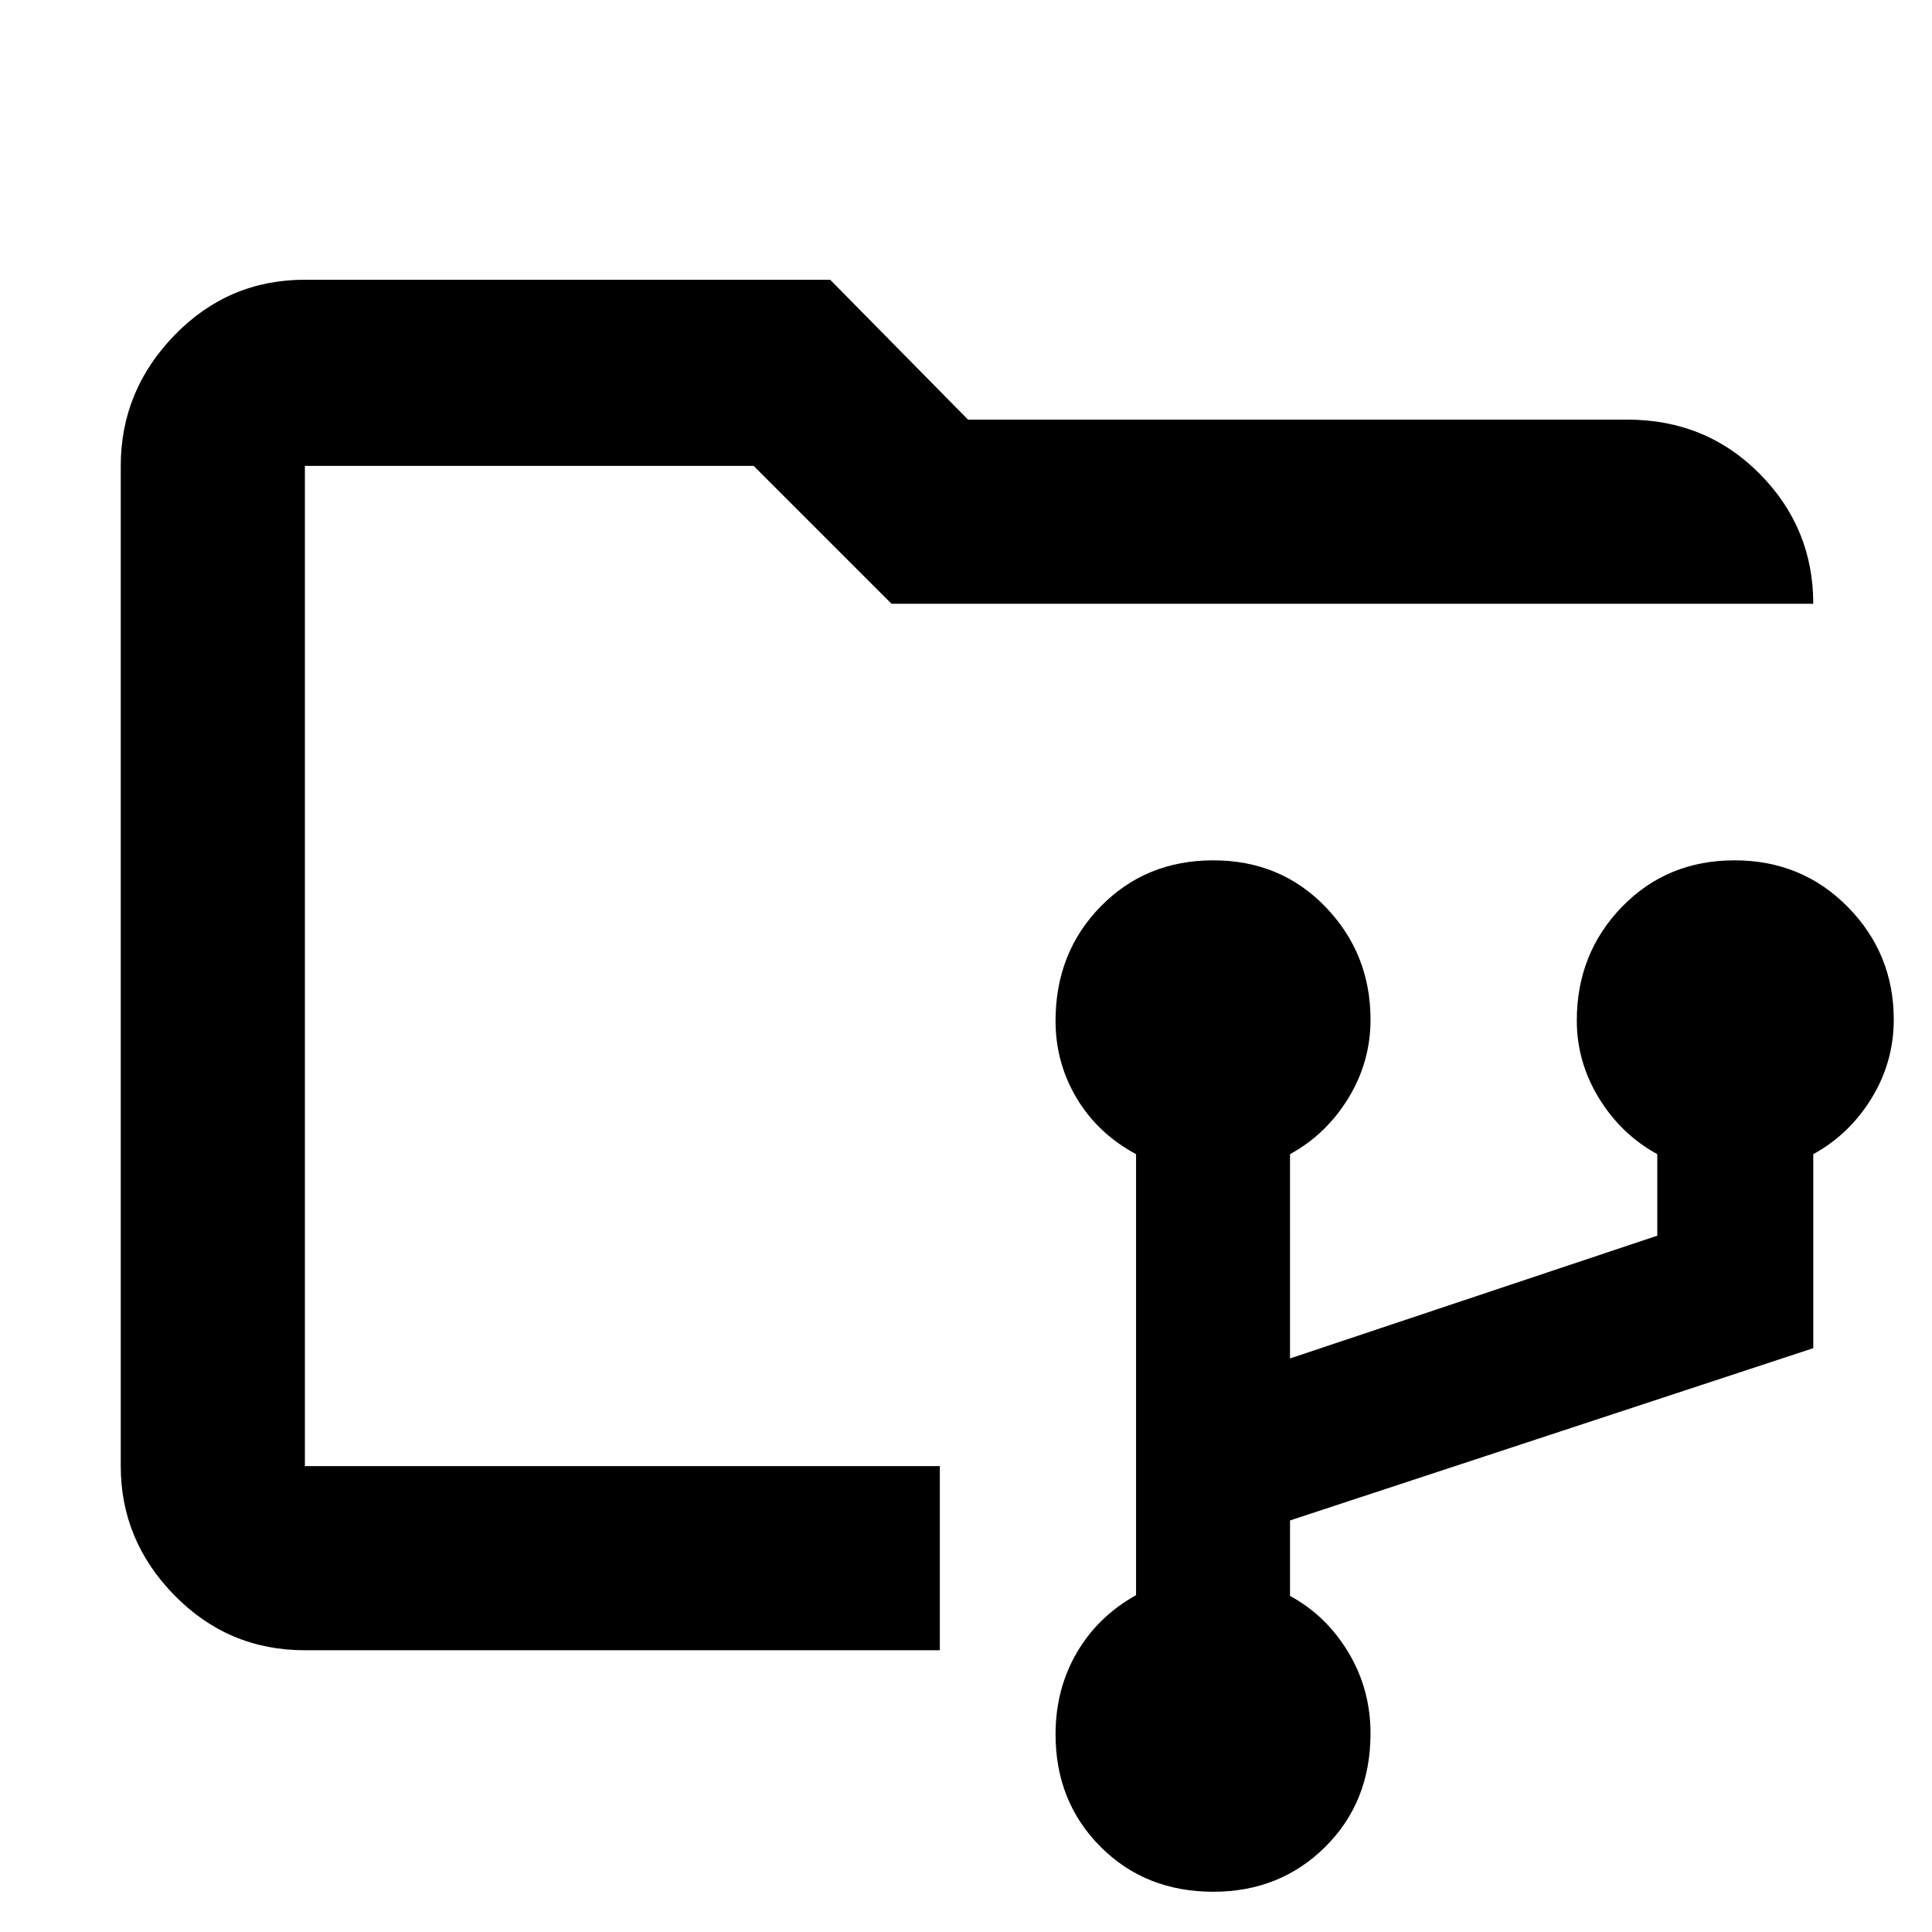 <svg xmlns="http://www.w3.org/2000/svg" height="48" viewBox="0 -960 960 960" width="48"><path d="M602.89-20q-33.75 0-56.07-22.38T524.5-98.2q0-22.44 10.5-40.5 10.5-18.07 29.5-28.68V-386.5q-19-10.23-29.5-27.8t-10.5-38.47q0-33.91 22.43-56.82 22.43-22.91 55.93-22.91t55.82 23.18Q681-486.13 681-453.33q0 21-11 38.98-11 17.99-29 27.85V-285l182.5-61v-40.5q-18-9.86-29-27.85-11-17.98-11-38.51 0-33.4 22.43-56.52 22.43-23.12 55.93-23.12t56.32 23.18Q941-486.13 941-453.33q0 21-11 38.98-11 17.99-29 27.85v96.4l-260 85.6v37.5q18 9.76 29 28.06 11 18.3 11 40.28 0 34.02-22.47 56.34Q636.05-20 602.89-20ZM151.5-140v-588.5V-140Zm0 0q-38.02 0-64.76-27.24Q60-194.48 60-231.5v-497q0-37.43 26.74-64.97Q113.48-821 151.5-821h261l68.5 69.5h327.5q39.18 0 65.84 26.89Q901-697.72 901-660H443l-68.5-68.5h-223v497H467v91.5H151.5Z"/></svg>